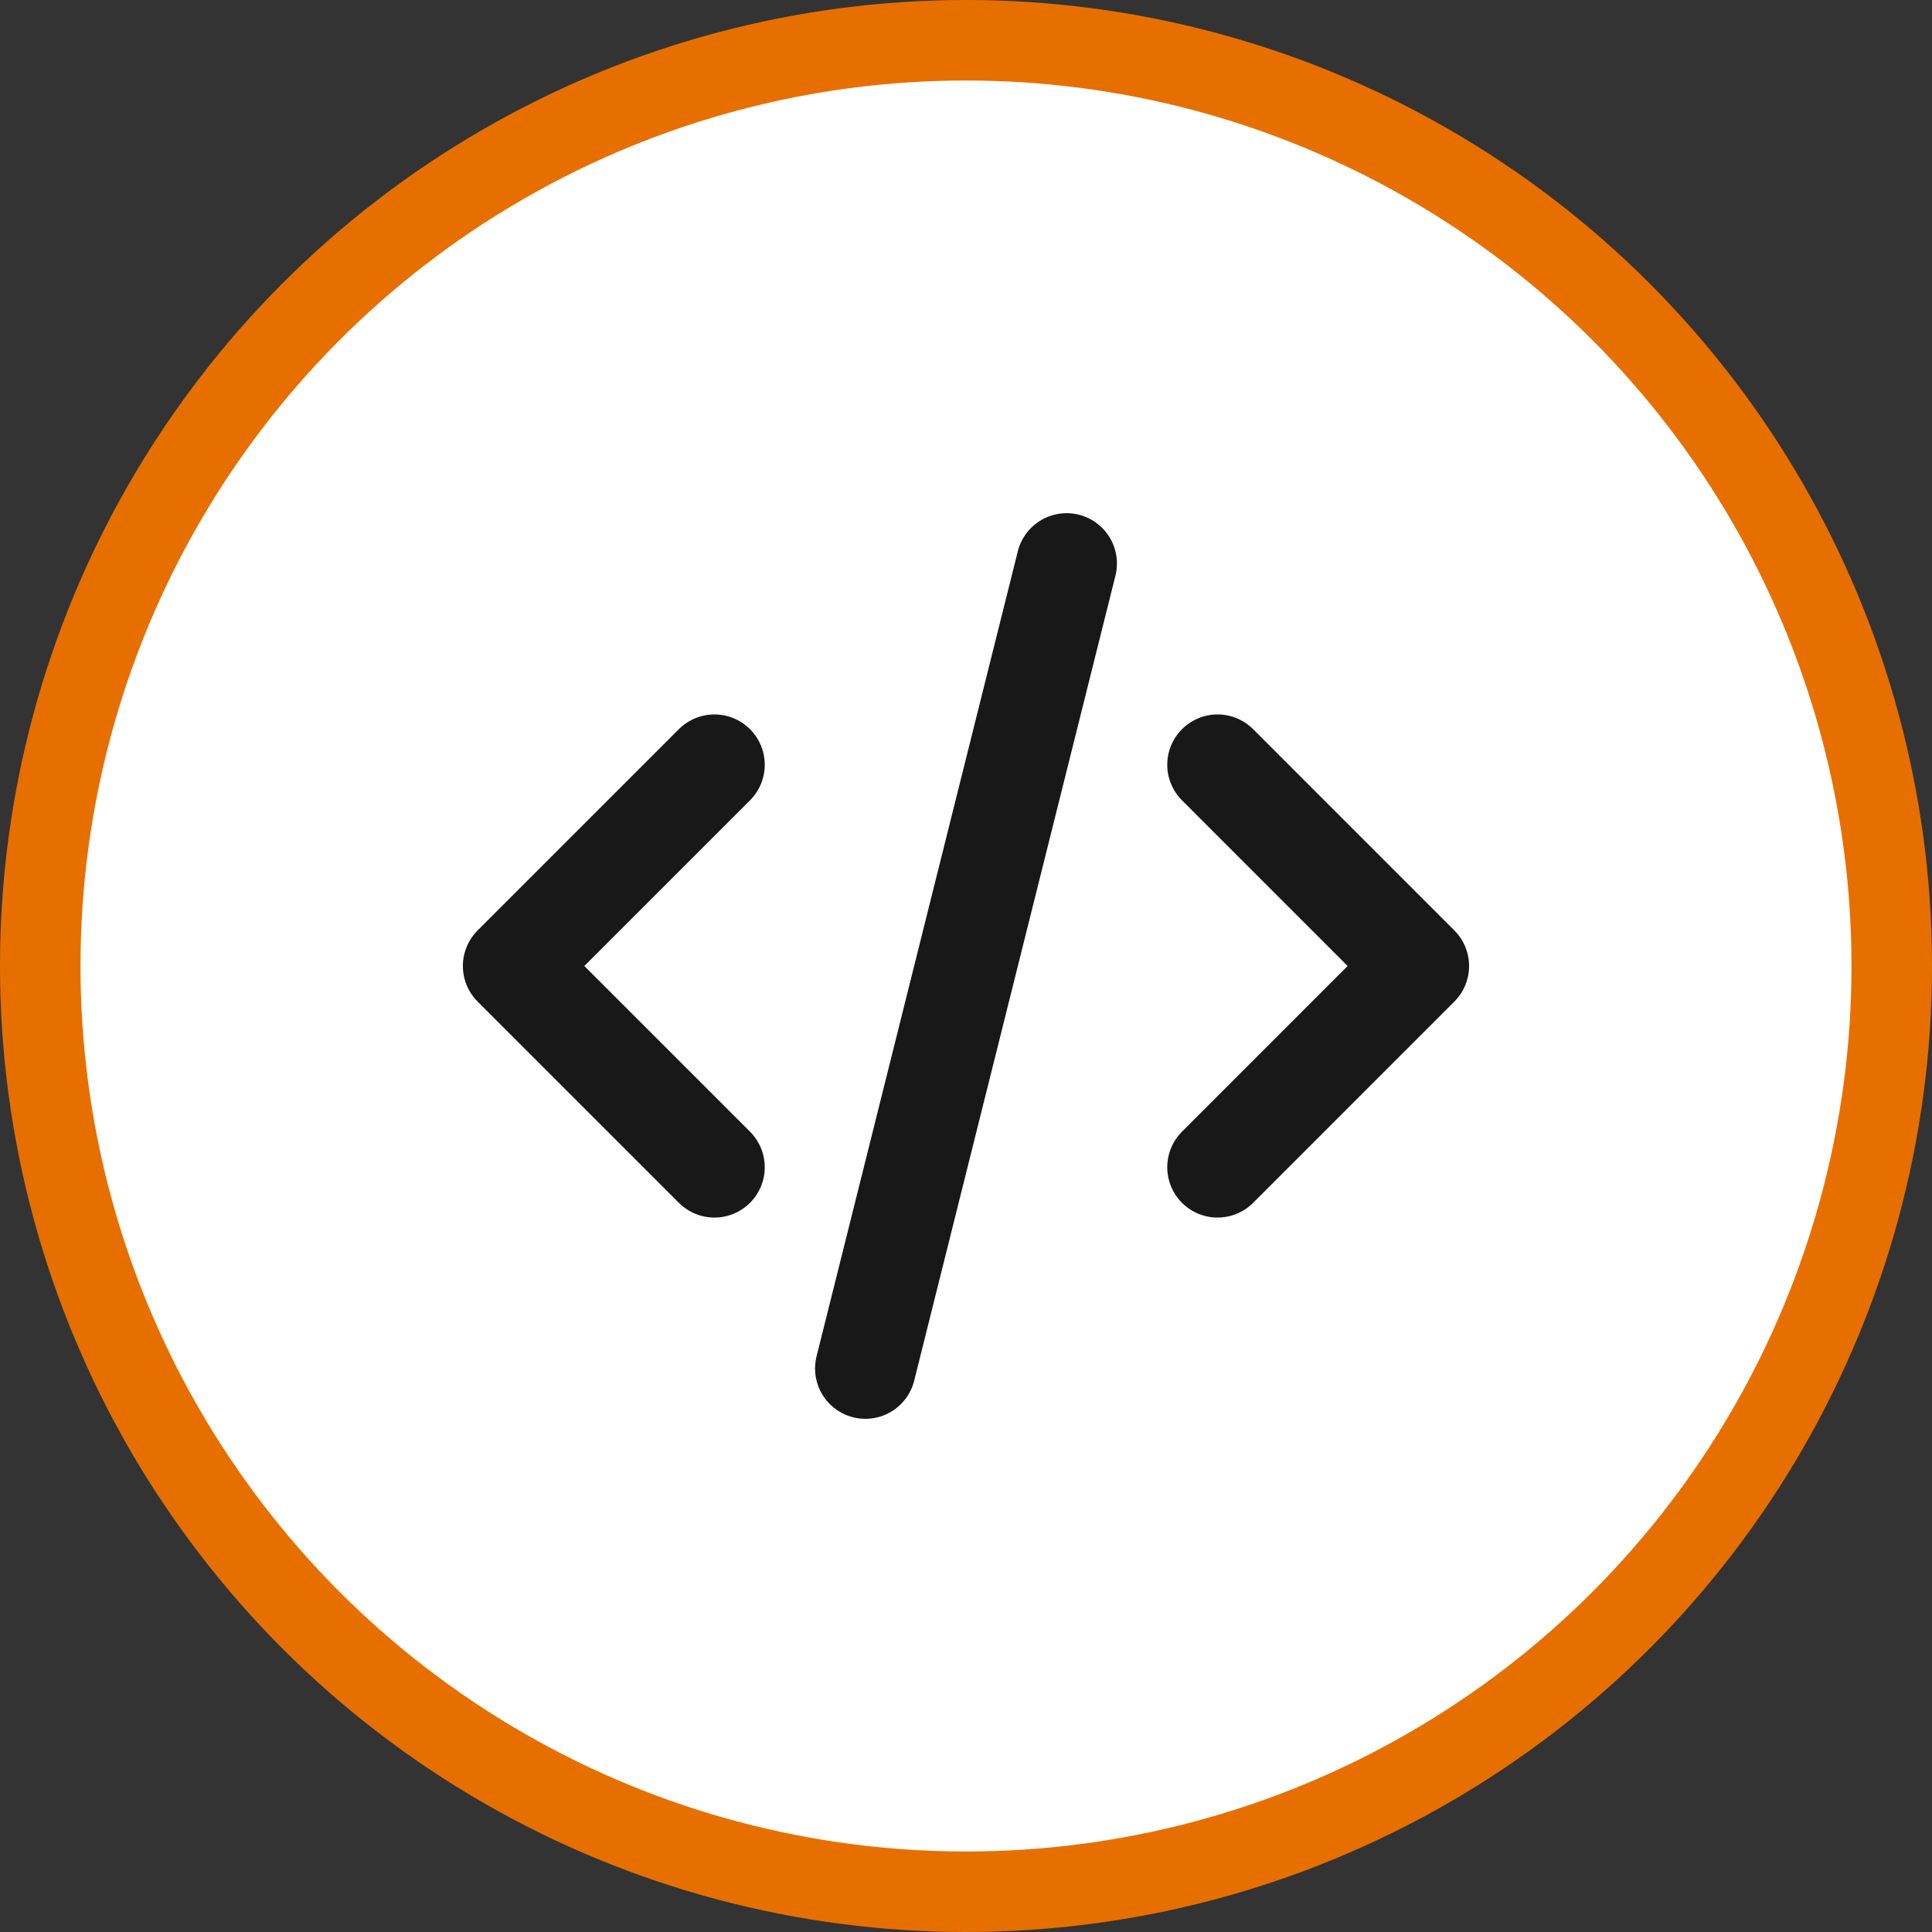 <svg width="48" height="48" viewBox="0 0 48 48" fill="none" xmlns="http://www.w3.org/2000/svg">
<rect x="0" y="0" width="48" height="48" fill="#333333" stroke="none"/>
<circle cx="24" cy="24" r="23" fill="white" stroke="#E76F00" stroke-width="2"/>
<path d="M17.75 19L12.75 24L17.75 29" stroke="#181818" stroke-width="2.5" stroke-linecap="round" stroke-linejoin="round"/>
<path d="M30.25 19L35.249 24L30.25 29" stroke="#181818" stroke-width="2.5" stroke-linecap="round" stroke-linejoin="round"/>
<path d="M26.5 14L21.5 34" stroke="#181818" stroke-width="2.5" stroke-linecap="round" stroke-linejoin="round"/>
</svg>
